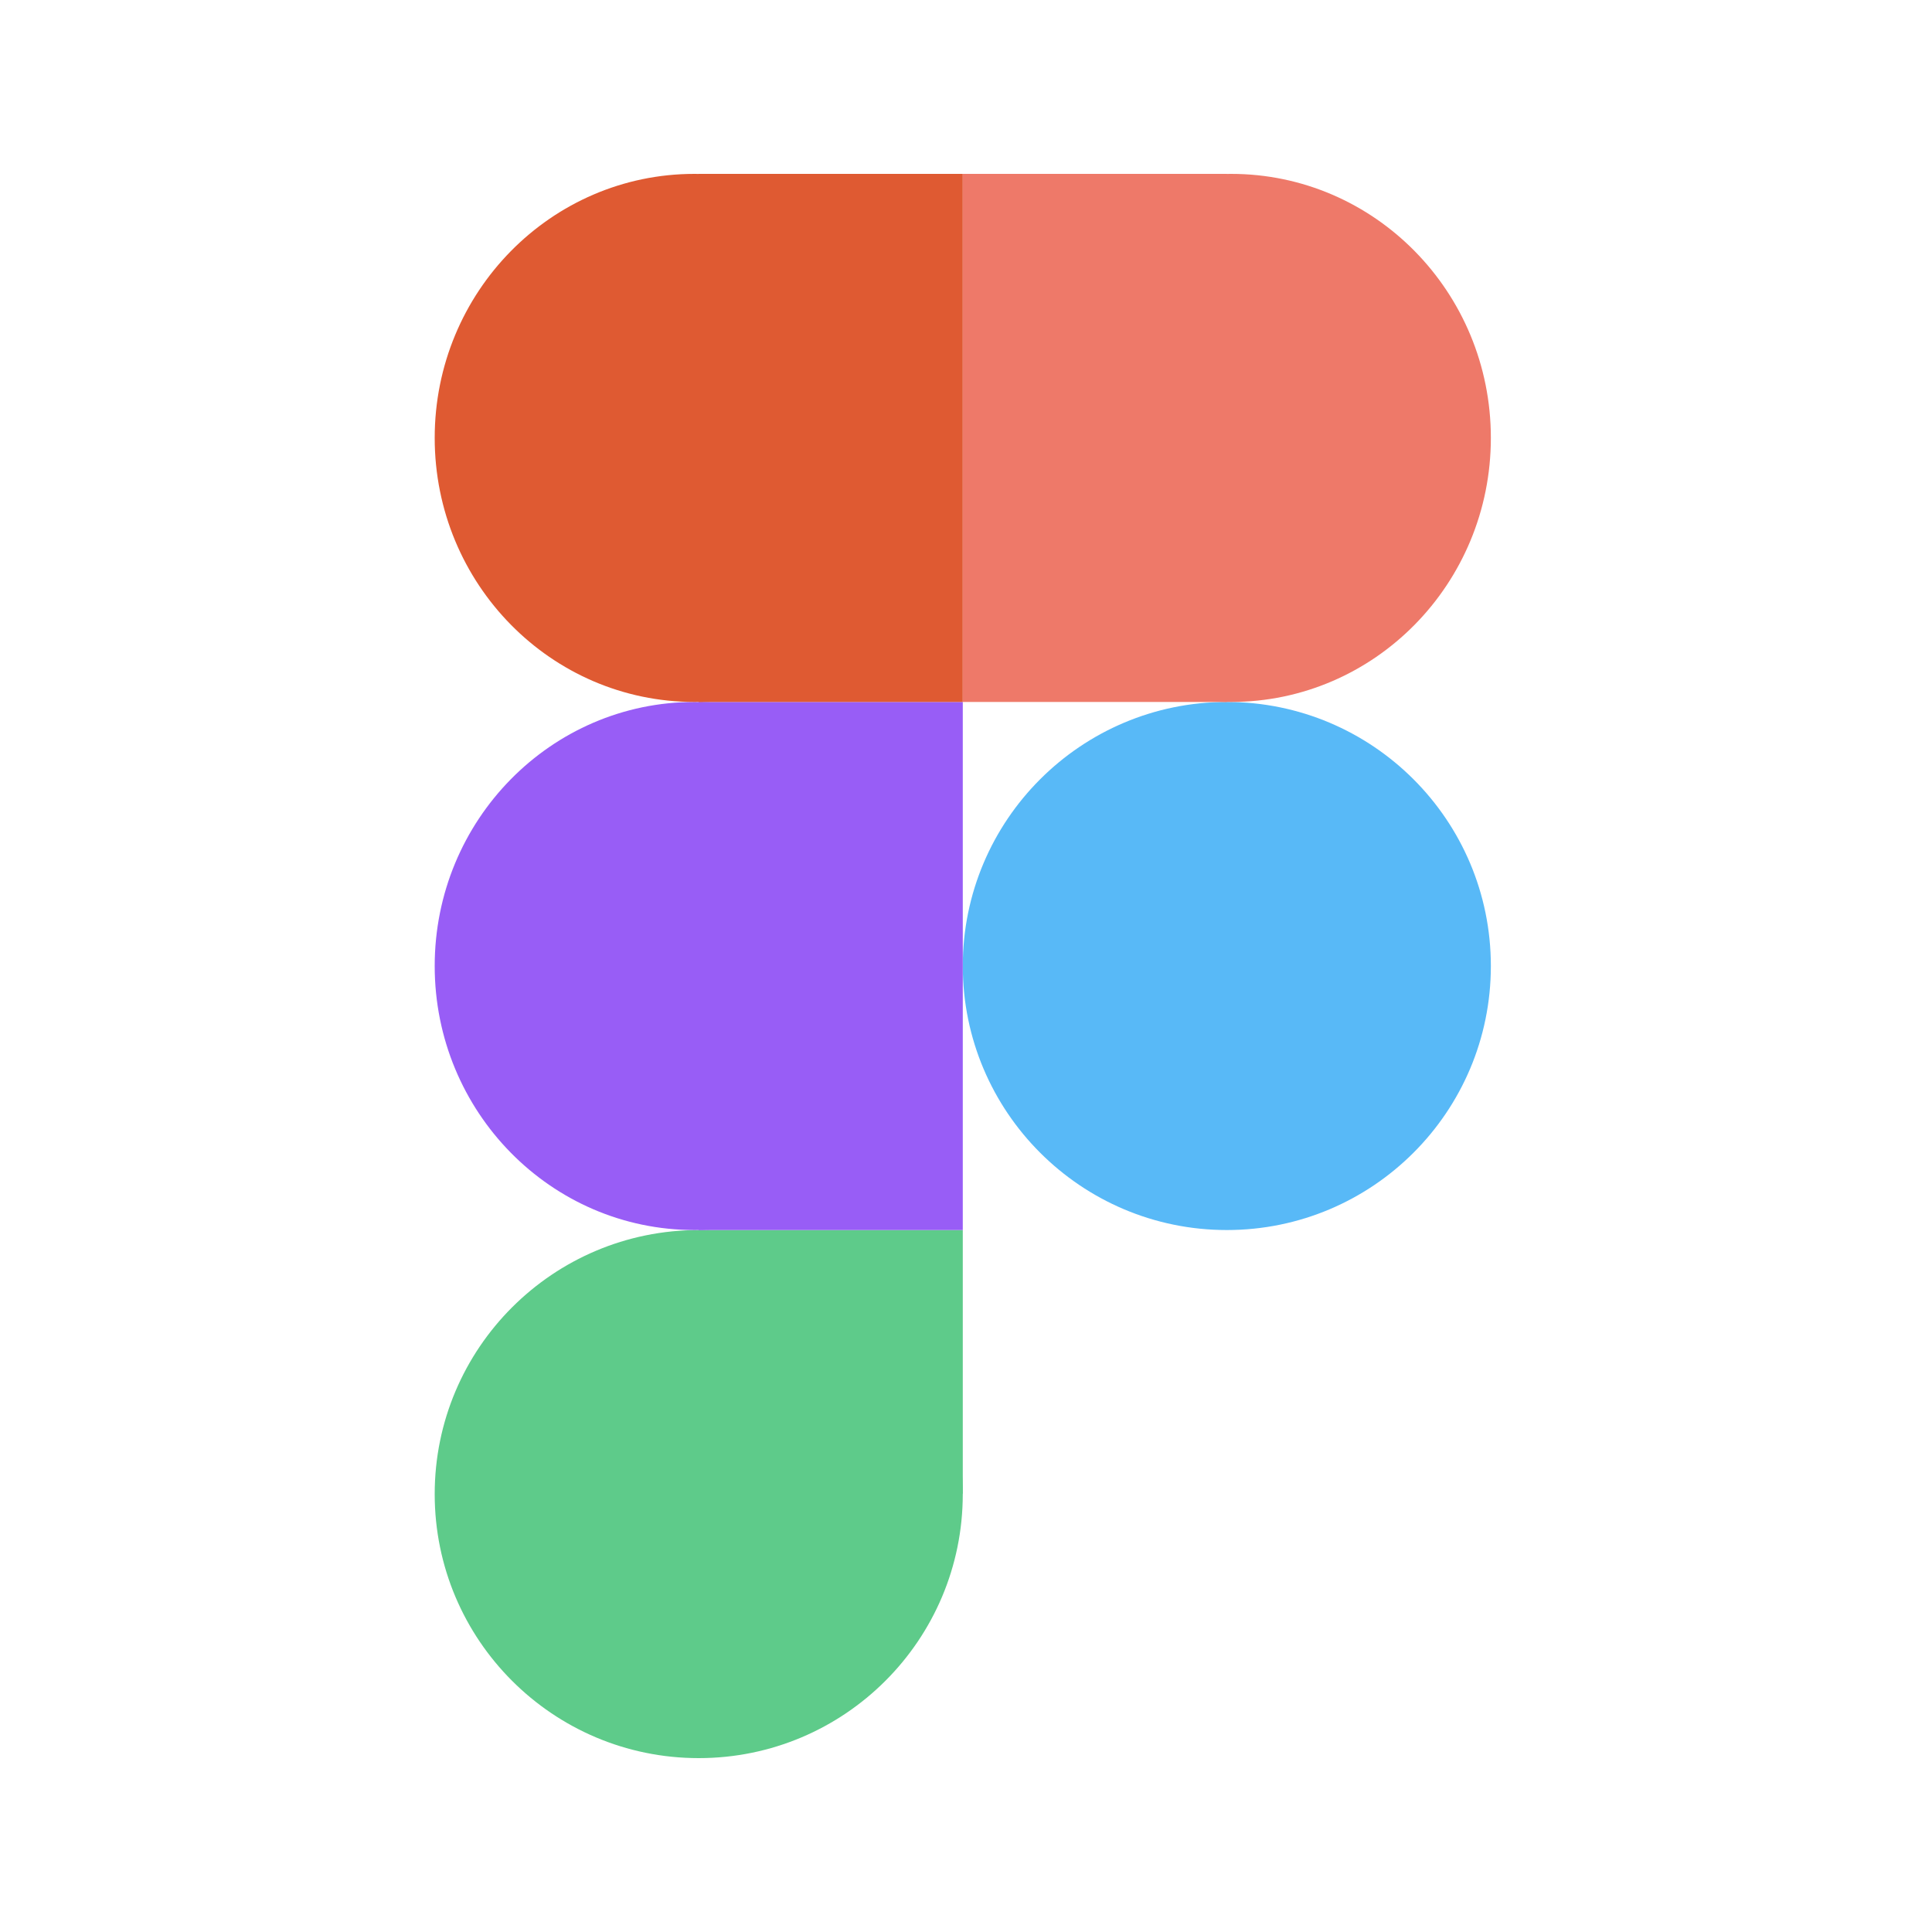 <svg width="200" height="200" viewBox="0 0 200 200" fill="none" xmlns="http://www.w3.org/2000/svg">
<circle cx="127" cy="100" r="27.333" fill="#58B9F7"/>
<path d="M99.667 127.333H73.215L99.667 154.667V127.333Z" fill="#5ECB8A"/>
<circle cx="72.333" cy="154.667" r="27.333" fill="#5ECB8A"/>
<ellipse cx="71.892" cy="100" rx="26.892" ry="27.333" fill="#985DF6"/>
<rect x="72.333" y="72.667" width="27.333" height="54.667" fill="#985DF6"/>
<ellipse cx="71.892" cy="45.333" rx="26.892" ry="27.333" fill="#DF5A32"/>
<rect x="72.333" y="18" width="27.333" height="54.667" fill="#DF5A32"/>
<ellipse rx="26.892" ry="27.333" transform="matrix(-1 0 0 1 127.441 45.333)" fill="#EE7969"/>
<rect width="27.333" height="54.667" transform="matrix(-1 0 0 1 127 18)" fill="#EE7969"/>
</svg>
